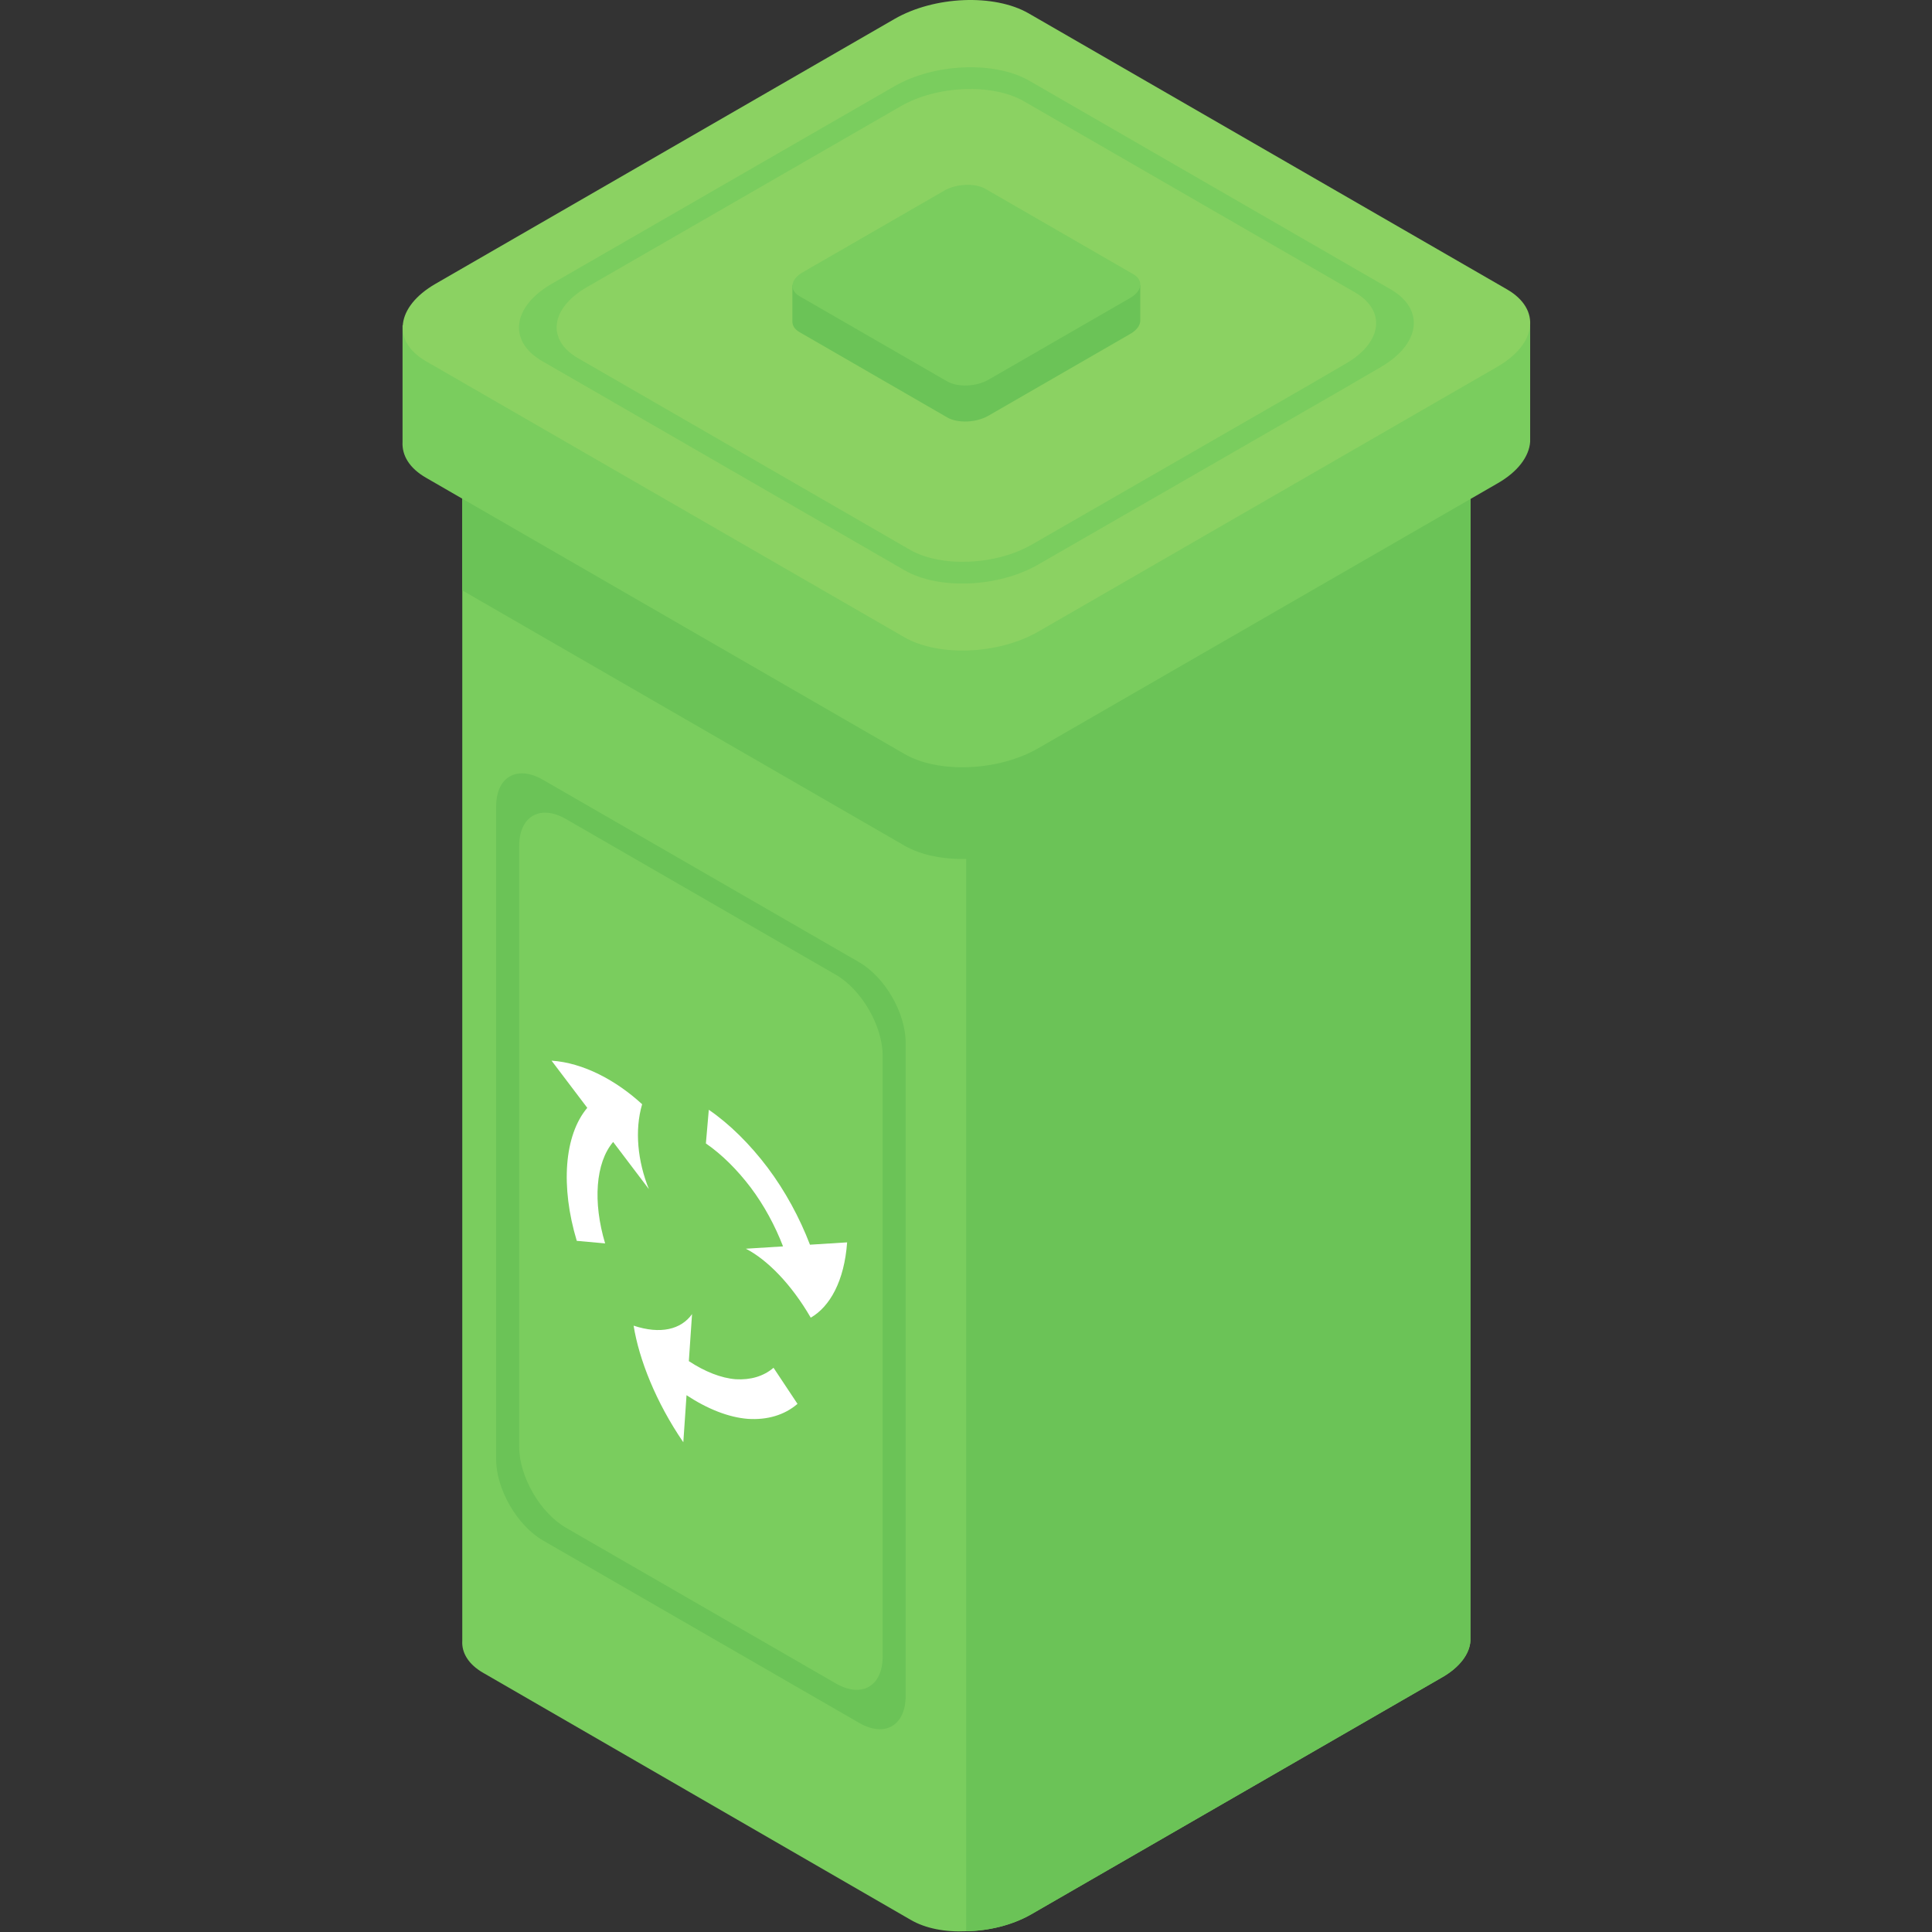 <?xml version="1.0" encoding="UTF-8"?>
<svg xmlns="http://www.w3.org/2000/svg" xmlns:xlink="http://www.w3.org/1999/xlink" width="1417.5pt" height="1417.5pt" viewBox="0 0 1417.5 1417.5" version="1.2">
<rect x="0" y="0" width="1417.5" height="1417.5" fill="#333333" stroke="none"/>
<defs>
<clipPath id="clip1">
  <path d="M 339 336 L 1079 336 L 1079 1417 L 339 1417 Z M 339 336 "/>
</clipPath>
<clipPath id="clip2">
  <path d="M 295.301 238 L 1122.695 238 L 1122.695 563 L 295.301 563 Z M 295.301 238 "/>
</clipPath>
<clipPath id="clip3">
  <path d="M 295.301 0 L 1122.695 0 L 1122.695 478 L 295.301 478 Z M 295.301 0 "/>
</clipPath>
</defs>
<g id="surface1">
<g clip-path="url(#clip1)" clip-rule="nonzero">
<path style=" stroke:none;fill-rule:nonzero;fill:rgb(47.839%,80.389%,36.859%);fill-opacity:1;" d="M 1078.836 336.43 L 1078.836 1203.91 C 1078.32 1213.293 1071.008 1223.465 1057.445 1231.031 L 756.363 1404.672 C 742.527 1412.508 725.578 1416.664 708.875 1416.934 C 693.477 1417.711 678.867 1414.844 668.168 1408.582 L 354.555 1227.379 C 343.602 1221.117 338.641 1212.508 339.168 1203.91 L 339.168 336.43 L 1078.836 336.43 "/>
</g>
<path style=" stroke:none;fill-rule:nonzero;fill:rgb(41.959%,76.469%,34.119%);fill-opacity:1;" d="M 1078.836 336.43 L 1078.836 1203.91 C 1078.32 1213.293 1071.008 1223.465 1057.445 1231.031 L 756.363 1404.672 C 742.527 1412.508 725.578 1416.664 708.875 1416.934 L 708.875 336.43 L 1078.836 336.43 "/>
<path style=" stroke:none;fill-rule:nonzero;fill:rgb(41.959%,76.469%,34.119%);fill-opacity:1;" d="M 1078.836 336.43 L 1078.836 433.422 L 761.84 616.199 C 732.617 633.148 688.516 634.969 663.48 620.367 L 339.168 433.16 L 339.168 336.43 L 1078.836 336.43 "/>
<g clip-path="url(#clip2)" clip-rule="nonzero">
<path style=" stroke:none;fill-rule:nonzero;fill:rgb(47.839%,80.389%,36.859%);fill-opacity:1;" d="M 1122.668 238.648 L 1122.668 324.176 C 1121.883 334.867 1113.793 346.07 1098.668 354.684 L 761.84 548.938 C 732.617 565.875 688.516 567.695 663.48 553.109 L 312.559 350.512 C 300.297 343.465 294.809 334.078 295.34 324.176 L 295.34 238.648 L 1122.668 238.648 "/>
</g>
<g clip-path="url(#clip3)" clip-rule="nonzero">
<path style=" stroke:none;fill-rule:nonzero;fill:rgb(54.509%,82.349%,38.429%);fill-opacity:1;" d="M 663.406 467.48 L 312.484 264.996 C 287.266 250.445 290.426 225.031 319.551 208.215 L 656.328 13.898 C 685.465 -2.902 729.527 -4.734 754.75 9.828 L 1105.672 212.301 C 1130.902 226.852 1127.738 252.277 1098.605 269.094 L 761.828 463.398 C 732.703 480.211 688.641 482.035 663.406 467.48 "/>
</g>
<path style=" stroke:none;fill-rule:nonzero;fill:rgb(47.839%,80.389%,36.859%);fill-opacity:1;" d="M 1013.355 269.156 L 981.523 287.68 L 761.84 414.133 C 732.617 431.082 688.516 432.902 663.48 418.301 L 436.754 287.41 L 397.871 264.984 C 372.562 250.383 375.703 225.094 404.91 208.156 L 656.426 63.176 C 685.391 46.496 729.48 44.664 754.785 59.008 L 1020.395 212.324 C 1045.445 226.926 1042.305 252.215 1013.355 269.156 "/>
<path style=" stroke:none;fill-rule:nonzero;fill:rgb(54.509%,82.349%,38.429%);fill-opacity:1;" d="M 987.742 266.598 L 958.582 283.559 L 757.395 399.371 C 730.637 414.895 690.25 416.555 667.309 403.184 L 459.66 283.312 L 424.062 262.781 C 400.887 249.398 403.754 226.25 430.512 210.727 L 660.859 77.949 C 687.383 62.672 727.77 61 750.945 74.125 L 994.191 214.539 C 1017.133 227.922 1014.254 251.074 987.742 266.598 "/>
<path style=" stroke:none;fill-rule:nonzero;fill:rgb(41.959%,76.469%,34.119%);fill-opacity:1;" d="M 647.602 1215.348 C 647.602 1237.195 632.203 1246.074 613.273 1235.152 L 415.25 1120.902 C 396.32 1109.98 380.91 1083.312 380.91 1061.465 L 380.91 620.738 C 380.91 598.891 396.32 589.996 415.25 600.922 L 613.273 715.184 C 632.203 726.105 647.602 752.773 647.602 774.609 Z M 630.344 705.969 L 398.363 572.125 C 379.43 561.203 364.02 569.875 364.02 591.719 L 364.02 1070.777 C 364.02 1092.621 379.43 1119.289 398.363 1130.215 L 630.344 1264.059 C 649.277 1274.996 664.488 1265.992 664.488 1244.145 L 664.488 765.09 C 664.488 743.23 649.277 716.895 630.344 705.969 "/>
<path style=" stroke:none;fill-rule:nonzero;fill:rgb(100%,100%,100%);fill-opacity:1;" d="M 507.75 964.141 L 505.398 998.656 C 517.129 1006.355 529.043 1011.117 539.801 1011.941 C 550.484 1012.582 560.184 1009.863 567.535 1003.527 L 585.121 1030.012 C 575.496 1038.312 562.844 1041.93 548.789 1041.02 C 534.645 1039.949 519 1033.738 503.699 1023.652 L 501.348 1058.18 C 481.102 1028.598 468.855 997.293 464.879 972.629 C 484.609 979.172 499.727 975.445 507.75 964.141 "/>
<path style=" stroke:none;fill-rule:nonzero;fill:rgb(100%,100%,100%);fill-opacity:1;" d="M 476.078 872.449 L 449.863 837.848 C 436.914 853.102 434.895 882.043 443.977 912.281 L 423.176 910.398 C 411.188 870.652 413.91 832.902 430.883 812.805 L 404.664 778.199 C 428.039 779.75 452.125 792.703 471.133 810.172 C 465.508 829.262 467.844 852.043 476.078 872.449 "/>
<path style=" stroke:none;fill-rule:nonzero;fill:rgb(100%,100%,100%);fill-opacity:1;" d="M 547.25 916.18 L 574.512 914.469 C 568.715 899.375 560.617 884.355 550.781 871.27 C 540.91 858.254 529.609 846.988 517.906 838.941 L 520.047 814.242 C 535.371 824.746 550.277 839.57 563.176 856.645 C 576.062 873.805 586.688 893.422 594.27 913.227 L 621.531 911.516 C 619.477 939.883 608.891 958.691 594.836 966.762 C 580.543 942.109 562.93 924.285 547.25 916.18 "/>
<path style=" stroke:none;fill-rule:nonzero;fill:rgb(41.959%,76.469%,34.119%);fill-opacity:1;" d="M 836.613 209.227 L 836.613 235.609 C 836.379 238.906 833.883 242.363 829.215 245.02 L 725.305 304.949 C 716.285 310.18 702.684 310.742 694.953 306.242 L 586.699 243.742 C 582.918 241.562 581.219 238.672 581.379 235.609 L 581.379 209.227 L 836.613 209.227 "/>
<path style=" stroke:none;fill-rule:nonzero;fill:rgb(47.839%,80.389%,36.859%);fill-opacity:1;" d="M 694.941 279.82 L 586.672 217.355 C 578.895 212.867 579.867 205.031 588.852 199.84 L 692.75 139.898 C 701.734 134.707 715.336 134.141 723.117 138.629 L 831.371 201.094 C 839.164 205.586 838.191 213.434 829.191 218.621 L 725.293 278.566 C 716.309 283.758 702.719 284.309 694.941 279.82 "/>
</g>
</svg>
